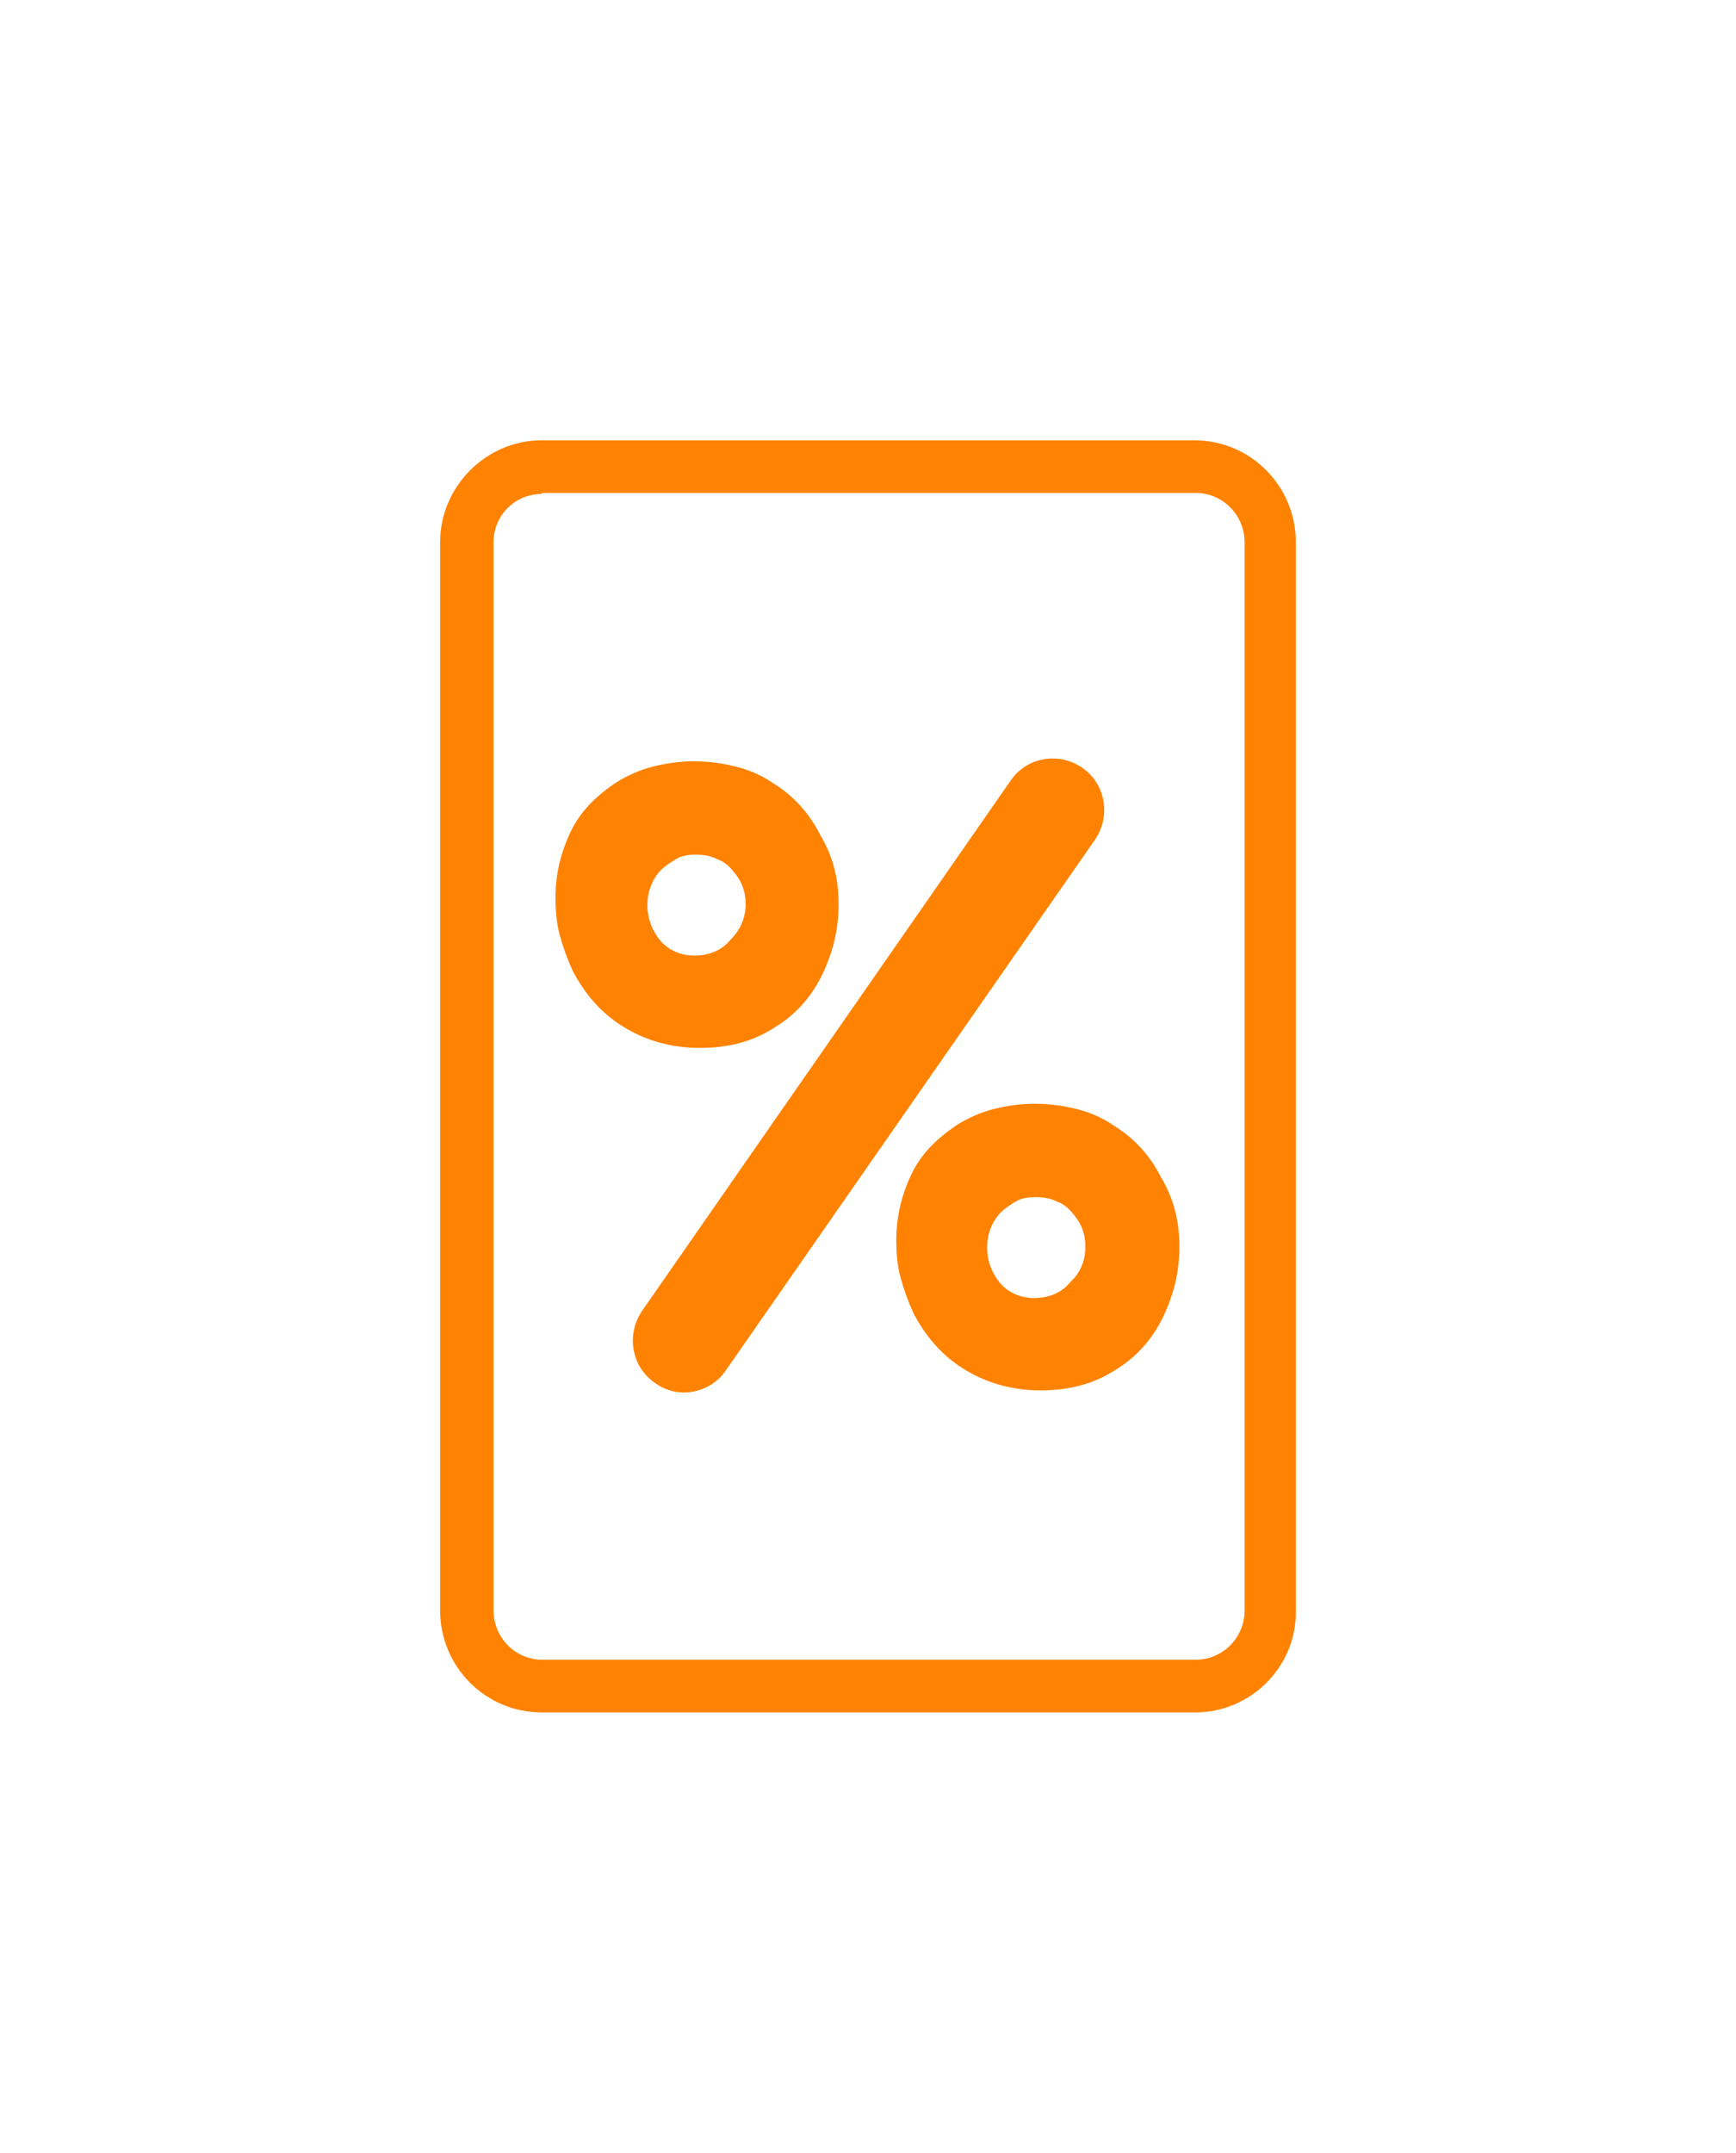 <svg width="71" height="88" viewBox="0 0 71 88" fill="none" xmlns="http://www.w3.org/2000/svg">
<g filter="url(#filter0_d)">
<path d="M48.892 62H22.151C19.835 62 18 60.113 18 57.831V14.169C18 11.887 19.879 10 22.151 10H48.848C51.164 10 52.999 11.887 52.999 14.169V57.831C53.043 60.113 51.164 62 48.892 62ZM22.151 12.194C21.059 12.194 20.185 13.072 20.185 14.169V57.831C20.185 58.928 21.059 59.85 22.195 59.85H48.892C49.984 59.85 50.902 58.972 50.902 57.831V14.169C50.902 13.072 50.028 12.15 48.892 12.15H22.151V12.194Z" fill="#FF8200"/>
<path d="M34.298 28.957C34.298 29.966 34.08 30.888 33.643 31.809C33.206 32.731 32.55 33.477 31.676 34.003C30.802 34.574 29.797 34.837 28.618 34.837C27.438 34.837 26.389 34.53 25.472 33.959C24.554 33.389 23.899 32.599 23.418 31.678C23.2 31.195 23.025 30.712 22.894 30.23C22.763 29.747 22.719 29.22 22.719 28.694C22.719 27.728 22.938 26.851 23.331 26.017C23.724 25.183 24.379 24.525 25.253 23.954C25.69 23.691 26.171 23.472 26.695 23.34C27.22 23.209 27.788 23.121 28.356 23.121C29.011 23.121 29.579 23.209 30.103 23.34C30.628 23.472 31.152 23.691 31.589 23.998C32.463 24.525 33.118 25.271 33.555 26.149C34.08 27.026 34.298 27.948 34.298 28.957ZM30.497 28.957C30.497 28.43 30.322 27.992 29.972 27.597C29.797 27.377 29.579 27.202 29.317 27.114C29.055 26.982 28.793 26.938 28.443 26.938C28.137 26.938 27.875 26.982 27.657 27.114C27.438 27.246 27.22 27.377 27.001 27.597C26.651 27.992 26.477 28.474 26.477 29.001C26.477 29.527 26.651 30.01 27.001 30.449C27.351 30.844 27.831 31.063 28.399 31.063C29.011 31.063 29.535 30.844 29.885 30.405C30.278 30.01 30.497 29.527 30.497 28.957Z" fill="#FF8200"/>
<path d="M48.236 42.955C48.236 43.965 48.018 44.886 47.581 45.808C47.144 46.729 46.489 47.475 45.615 48.002C44.741 48.572 43.736 48.836 42.556 48.836C41.377 48.836 40.328 48.528 39.41 47.958C38.493 47.387 37.837 46.597 37.357 45.676C37.138 45.193 36.963 44.711 36.832 44.228C36.701 43.745 36.657 43.219 36.657 42.692C36.657 41.727 36.876 40.849 37.269 40.015C37.662 39.181 38.318 38.523 39.192 37.953C39.629 37.69 40.109 37.47 40.634 37.338C41.158 37.207 41.726 37.119 42.294 37.119C42.95 37.119 43.517 37.207 44.042 37.338C44.566 37.47 45.09 37.69 45.527 37.997C46.401 38.523 47.057 39.269 47.494 40.147C48.018 41.025 48.236 41.946 48.236 42.955ZM44.391 42.955C44.391 42.429 44.217 41.99 43.867 41.595C43.692 41.376 43.474 41.2 43.212 41.112C42.95 40.981 42.687 40.937 42.338 40.937C42.032 40.937 41.77 40.981 41.551 41.112C41.333 41.244 41.114 41.376 40.896 41.595C40.546 41.99 40.371 42.473 40.371 42.999C40.371 43.526 40.546 44.008 40.896 44.447C41.245 44.842 41.726 45.062 42.294 45.062C42.906 45.062 43.43 44.842 43.78 44.403C44.217 44.008 44.391 43.482 44.391 42.955Z" fill="#FF8200"/>
<path d="M27.962 48.923C27.569 48.923 27.132 48.792 26.783 48.528C25.822 47.87 25.603 46.554 26.259 45.588L41.333 23.911C41.989 22.945 43.299 22.726 44.261 23.384C45.222 24.042 45.44 25.359 44.785 26.324L29.667 48.046C29.273 48.616 28.618 48.923 27.962 48.923Z" fill="#FF8200"/>
</g>
<defs>
<filter id="filter0_d" x="0" y="0" width="71" height="88" filterUnits="userSpaceOnUse" color-interpolation-filters="sRGB">
<feFlood flood-opacity="0" result="BackgroundImageFix"/>
<feColorMatrix in="SourceAlpha" type="matrix" values="0 0 0 0 0 0 0 0 0 0 0 0 0 0 0 0 0 0 127 0" result="hardAlpha"/>
<feOffset dy="8"/>
<feGaussianBlur stdDeviation="9"/>
<feComposite in2="hardAlpha" operator="out"/>
<feColorMatrix type="matrix" values="0 0 0 0 1 0 0 0 0 0.494 0 0 0 0 0.071 0 0 0 0.67 0"/>
<feBlend mode="normal" in2="BackgroundImageFix" result="effect1_dropShadow"/>
<feBlend mode="normal" in="SourceGraphic" in2="effect1_dropShadow" result="shape"/>
</filter>
</defs>
</svg>
